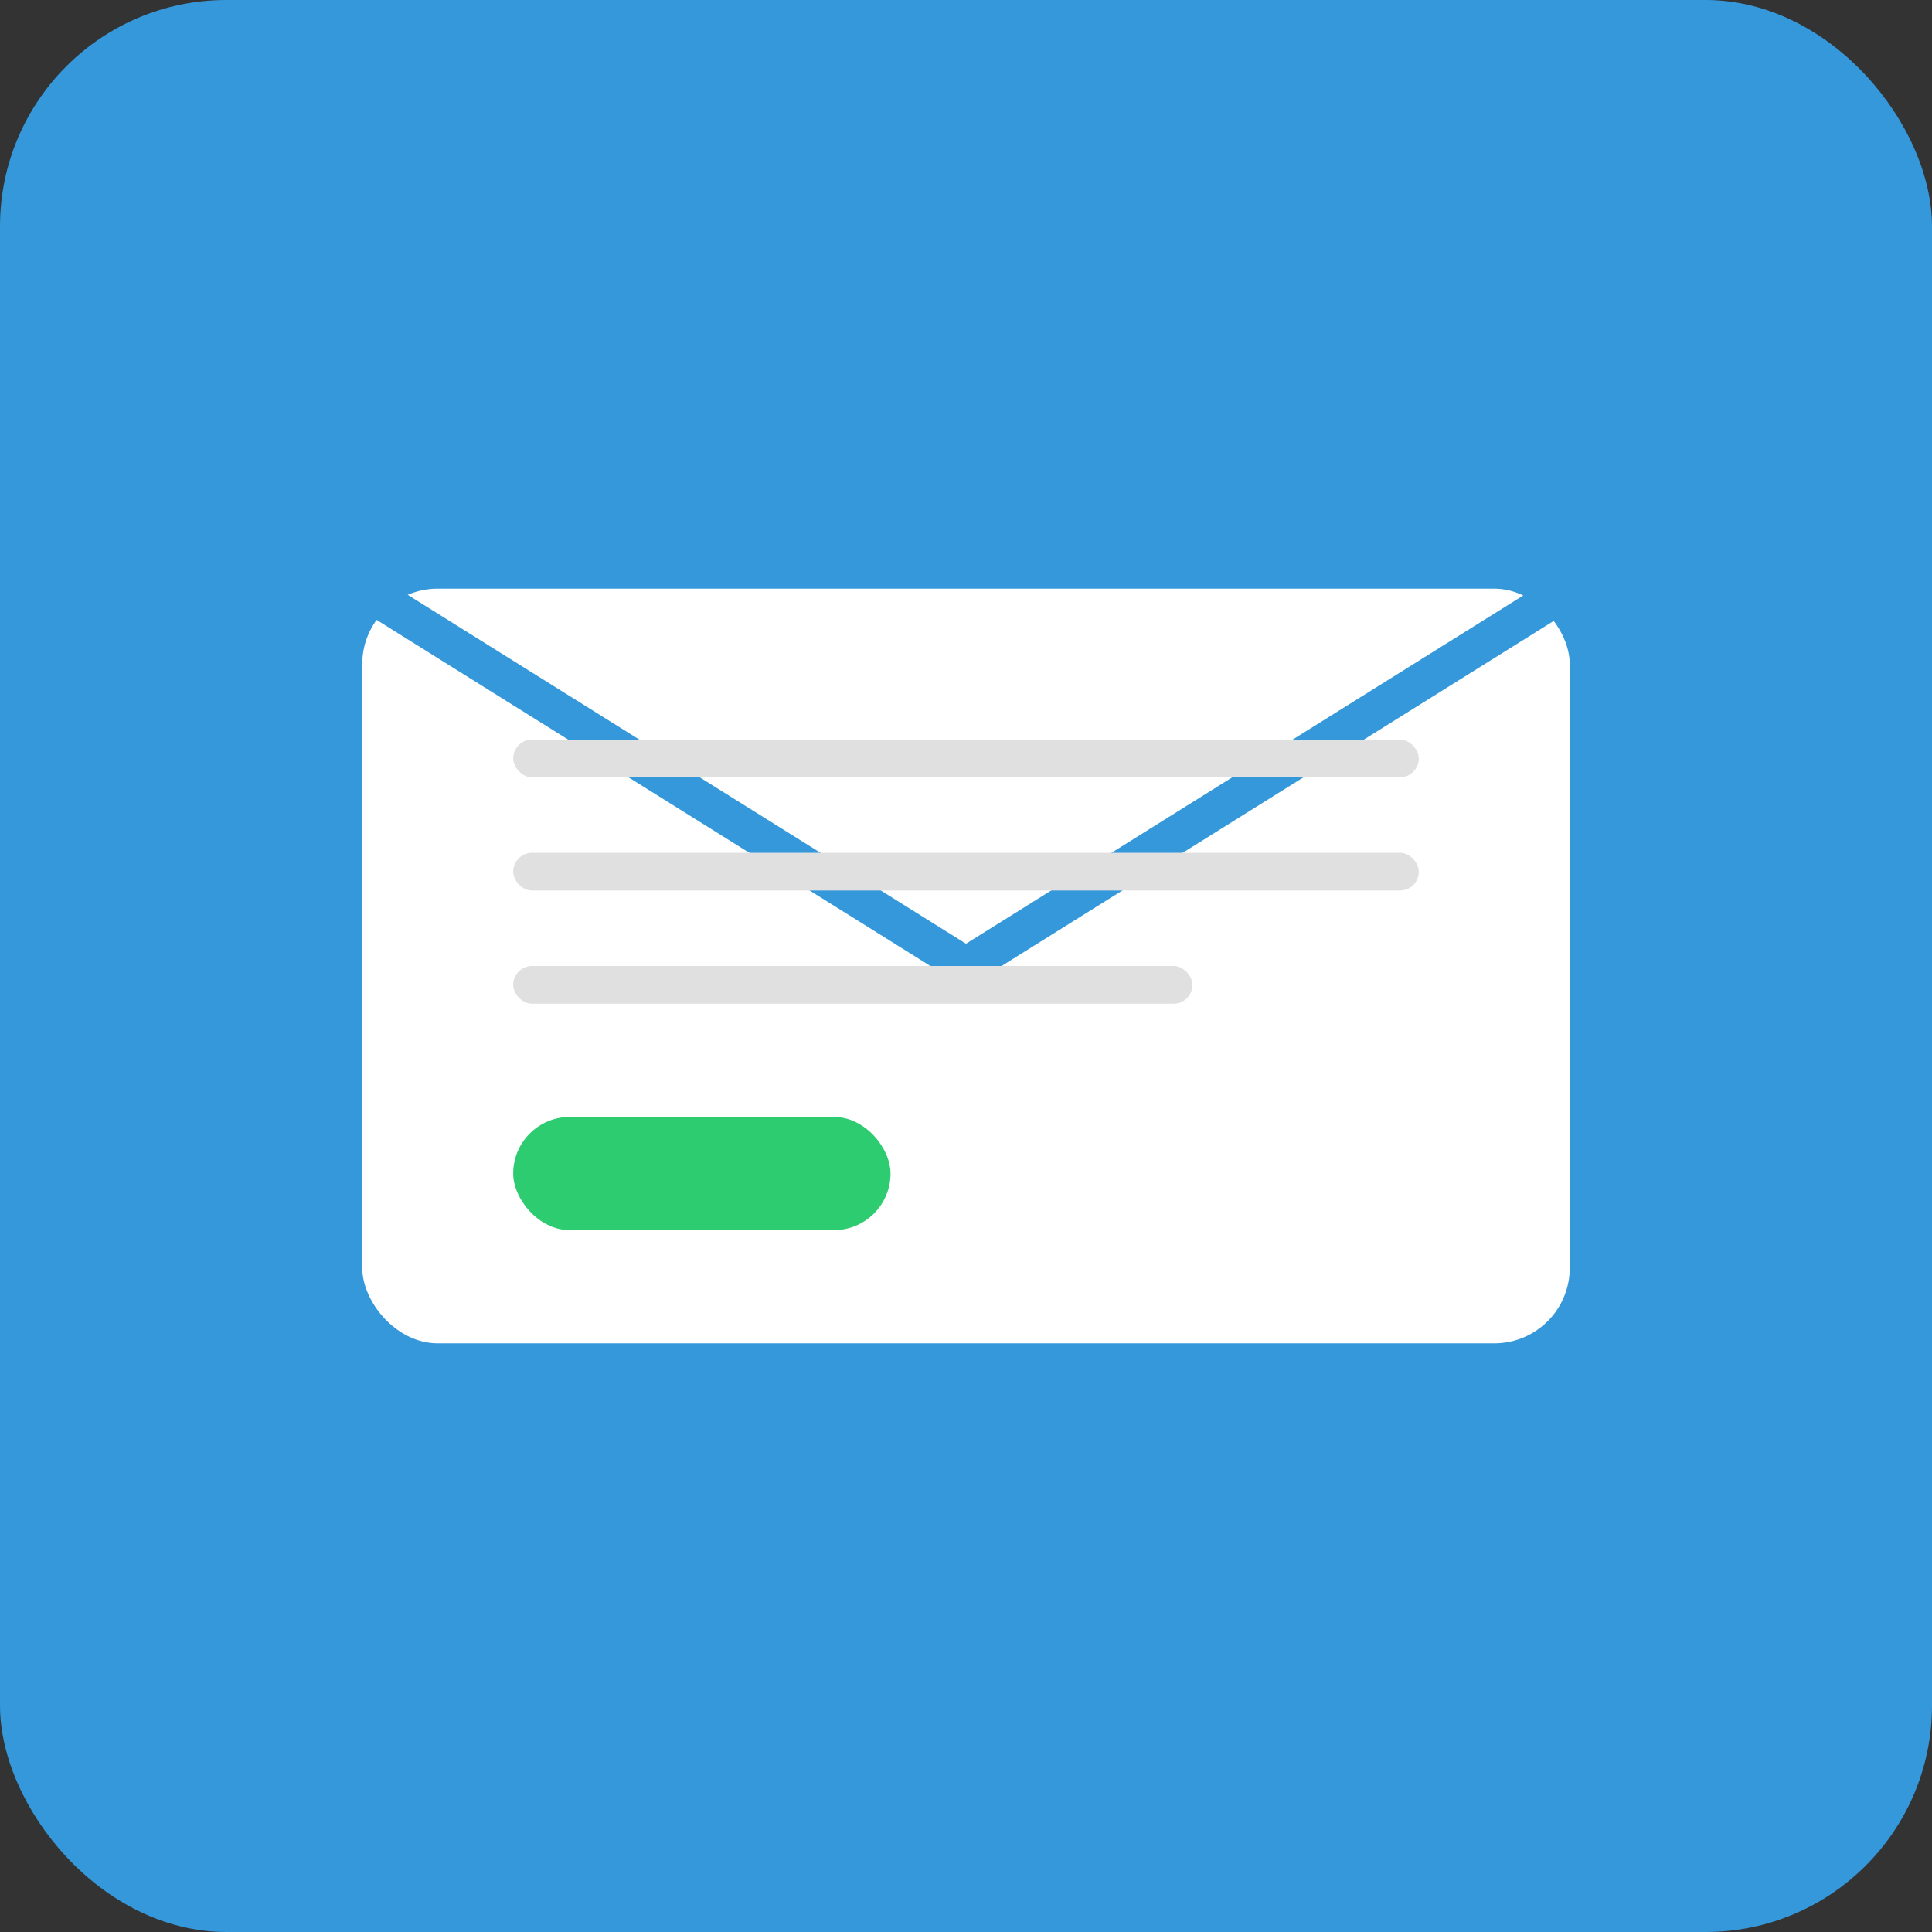 <svg xmlns="http://www.w3.org/2000/svg" viewBox="0 0 512 512" width="512" height="512">
  <rect x="0" y="0" width="512" height="512" fill="#333333" stroke="none"/>
  <!-- Fundo do ícone -->
  <rect width="512" height="512" rx="60" ry="60" fill="#3498db" />
  
  <!-- Envelope -->
  <rect x="96" y="156" width="320" height="200" rx="20" ry="20" fill="#ffffff" />
  
  <!-- Parte superior do envelope -->
  <path d="M96 156 L256 256 L416 156" stroke="#3498db" stroke-width="10" fill="none" />
  
  <!-- Linhas de texto (representando conteúdo do email) -->
  <rect x="136" y="196" width="240" height="10" rx="5" ry="5" fill="#e0e0e0" />
  <rect x="136" y="226" width="240" height="10" rx="5" ry="5" fill="#e0e0e0" />
  <rect x="136" y="256" width="180" height="10" rx="5" ry="5" fill="#e0e0e0" />
  
  <!-- Botão de envio -->
  <rect x="136" y="296" width="100" height="30" rx="15" ry="15" fill="#2ecc71" />
</svg>